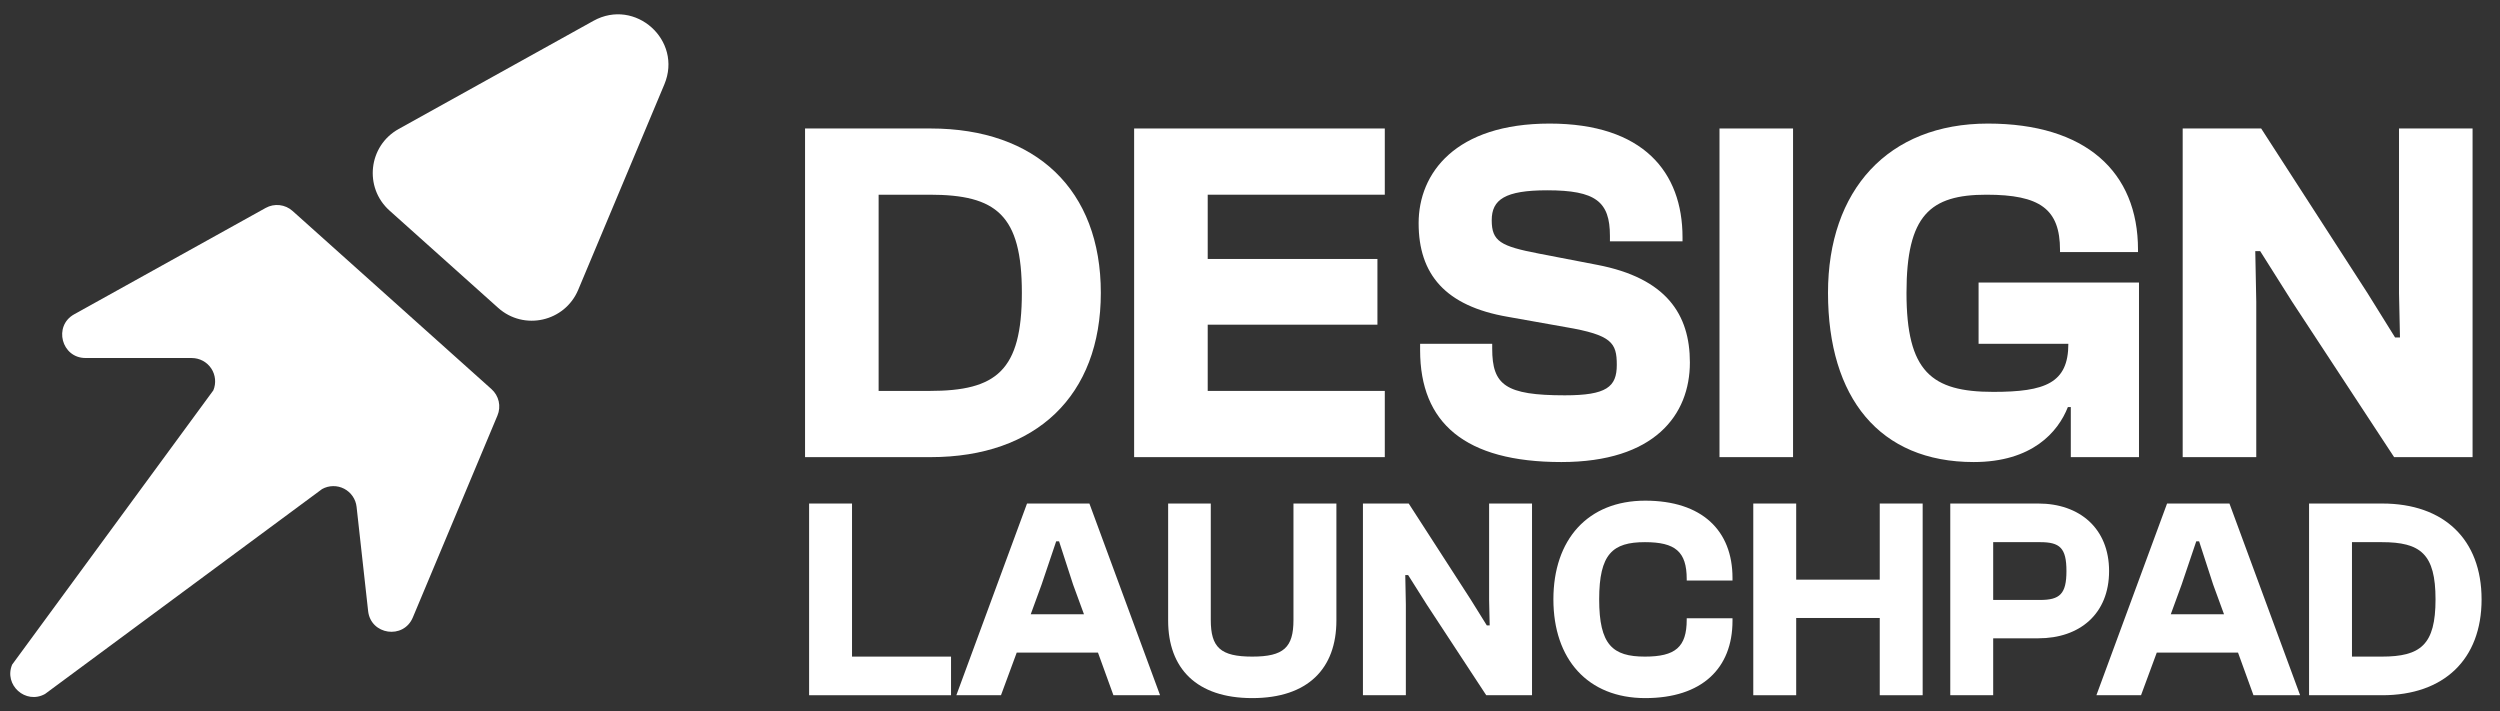 <svg width="109" height="31" viewBox="0 0 109 31" fill="none" xmlns="http://www.w3.org/2000/svg">
<rect x="0" y="0" width="109" height="31" fill="#333333" stroke="none"/>
<path d="M98.373 19.931H95.165V5.602H98.587L103.228 12.788L104.425 14.713H104.639L104.597 12.788V5.602H107.804V19.931H104.383L99.934 13.151L98.544 10.949H98.33L98.373 13.151V19.931Z" fill="white"/>
<path d="M86.053 20.145C81.947 20.145 79.701 17.343 79.701 12.766C79.701 8.297 82.31 5.388 86.673 5.388C90.929 5.388 93.217 7.484 93.217 10.884V10.991H89.817V10.906C89.817 9.109 88.94 8.489 86.609 8.489C84.149 8.489 83.123 9.387 83.123 12.766C83.123 16.209 84.213 17.086 86.908 17.086C89.175 17.086 90.18 16.701 90.18 14.991H86.266V12.317H93.26V19.931H90.287V17.749H90.159C89.731 18.84 88.598 20.145 86.053 20.145Z" fill="white"/>
<path d="M78.177 19.931H74.97V5.602H78.177V19.931Z" fill="white"/>
<path d="M68.076 20.145C63.863 20.145 61.917 18.434 61.917 15.269V14.991H65.06V15.204C65.06 16.787 65.638 17.236 68.225 17.236C70.043 17.236 70.492 16.872 70.492 15.91C70.492 14.948 70.279 14.606 68.268 14.263L65.745 13.814C63.007 13.344 61.852 11.954 61.852 9.73C61.852 7.548 63.456 5.388 67.562 5.388C71.647 5.388 73.358 7.505 73.358 10.35V10.521H70.193V10.286C70.193 8.789 69.573 8.297 67.456 8.297C65.616 8.297 65.039 8.703 65.039 9.601C65.039 10.521 65.424 10.735 67.092 11.056L69.637 11.547C72.652 12.125 73.679 13.707 73.679 15.803C73.679 18.091 72.139 20.145 68.076 20.145Z" fill="white"/>
<path d="M60.377 19.931H49.448V5.602H60.377V8.489H52.656V11.291H60.056V14.156H52.656V17.044H60.377V19.931Z" fill="white"/>
<path d="M40.575 19.931H35.1V5.602H40.575C45.173 5.602 47.996 8.275 47.996 12.766C47.996 17.258 45.173 19.931 40.575 19.931ZM40.533 8.489H38.308V17.044H40.533C43.441 17.044 44.553 16.167 44.553 12.766C44.553 9.366 43.441 8.489 40.533 8.489Z" fill="white"/>
<path d="M103.868 30.312H100.675V21.954H103.868C106.551 21.954 108.197 23.514 108.197 26.133C108.197 28.753 106.551 30.312 103.868 30.312ZM103.843 23.638H102.546V28.628H103.843C105.54 28.628 106.189 28.117 106.189 26.133C106.189 24.15 105.54 23.638 103.843 23.638Z" fill="white"/>
<path d="M93.349 30.312H91.403L94.484 21.954H97.204L100.285 30.312H98.251L97.578 28.454H94.035L93.349 30.312ZM95.12 25.485L94.646 26.782H96.967L96.493 25.485L95.881 23.601H95.757L95.12 25.485Z" fill="white"/>
<path d="M86.903 30.312H85.032V21.954H88.874C90.671 21.954 91.956 23.039 91.956 24.898C91.956 26.77 90.671 27.83 88.874 27.83H86.903V30.312ZM88.949 23.638H86.903V26.158H88.949C89.81 26.158 90.097 25.896 90.097 24.898C90.097 23.888 89.81 23.638 88.949 23.638Z" fill="white"/>
<path d="M78.314 30.312H76.443V21.954H78.314V25.273H81.957V21.954H83.828V30.312H81.957V26.944H78.314V30.312Z" fill="white"/>
<path d="M71.732 30.437C69.225 30.437 67.728 28.74 67.728 26.133C67.728 23.526 69.225 21.829 71.732 21.829C74.203 21.829 75.537 23.127 75.537 25.197V25.31H73.541V25.247C73.541 24.05 73.042 23.638 71.72 23.638C70.31 23.638 69.724 24.149 69.724 26.133C69.724 28.117 70.31 28.628 71.72 28.628C73.042 28.628 73.541 28.216 73.541 27.019V26.956H75.537V27.069C75.537 29.14 74.203 30.437 71.732 30.437Z" fill="white"/>
<path d="M61.295 30.312H59.424V21.954H61.42L64.127 26.146L64.825 27.268H64.95L64.925 26.146V21.954H66.796V30.312H64.8L62.206 26.358L61.395 25.073H61.27L61.295 26.358V30.312Z" fill="white"/>
<path d="M54.599 30.437C52.166 30.437 50.931 29.14 50.931 27.056V21.954H52.79V27.032C52.79 28.229 53.214 28.628 54.599 28.628C55.971 28.628 56.395 28.229 56.395 27.032V21.954H58.267V27.056C58.267 29.14 57.032 30.437 54.599 30.437Z" fill="white"/>
<path d="M43.643 30.312H41.697L44.778 21.954H47.498L50.579 30.312H48.545L47.872 28.454H44.329L43.643 30.312ZM45.414 25.485L44.94 26.782H47.261L46.786 25.485L46.175 23.601H46.05L45.414 25.485Z" fill="white"/>
<path d="M41.465 30.312H35.277V21.954H37.148V28.628H41.465V30.312Z" fill="white"/>
<path fill-rule="evenodd" clip-rule="evenodd" d="M21.689 18.117L17.999 26.922C17.593 27.89 16.164 27.684 16.05 26.641L15.547 22.1C15.529 21.933 15.47 21.774 15.375 21.636C15.28 21.498 15.152 21.385 15.003 21.308C14.854 21.231 14.689 21.192 14.521 21.195C14.354 21.198 14.189 21.241 14.043 21.323L1.962 30.258C1.118 30.726 0.157 29.865 0.53 28.976L9.301 17.02C9.366 16.866 9.391 16.697 9.375 16.53C9.359 16.364 9.303 16.203 9.21 16.064C9.117 15.924 8.991 15.81 8.844 15.731C8.696 15.652 8.531 15.61 8.363 15.61L3.728 15.609C2.68 15.609 2.317 14.212 3.235 13.703L11.583 9.066C11.768 8.963 11.98 8.921 12.19 8.944C12.4 8.968 12.598 9.056 12.755 9.197L21.429 16.966C21.587 17.107 21.697 17.294 21.744 17.5C21.79 17.706 21.771 17.922 21.689 18.117Z" fill="white"/>
<path fill-rule="evenodd" clip-rule="evenodd" d="M28.966 3.679L25.21 12.636C24.627 14.028 22.844 14.43 21.719 13.422L16.983 9.181C15.858 8.173 16.061 6.357 17.382 5.624L25.873 0.909C27.697 -0.103 29.772 1.756 28.966 3.679Z" fill="white"/>
</svg>
